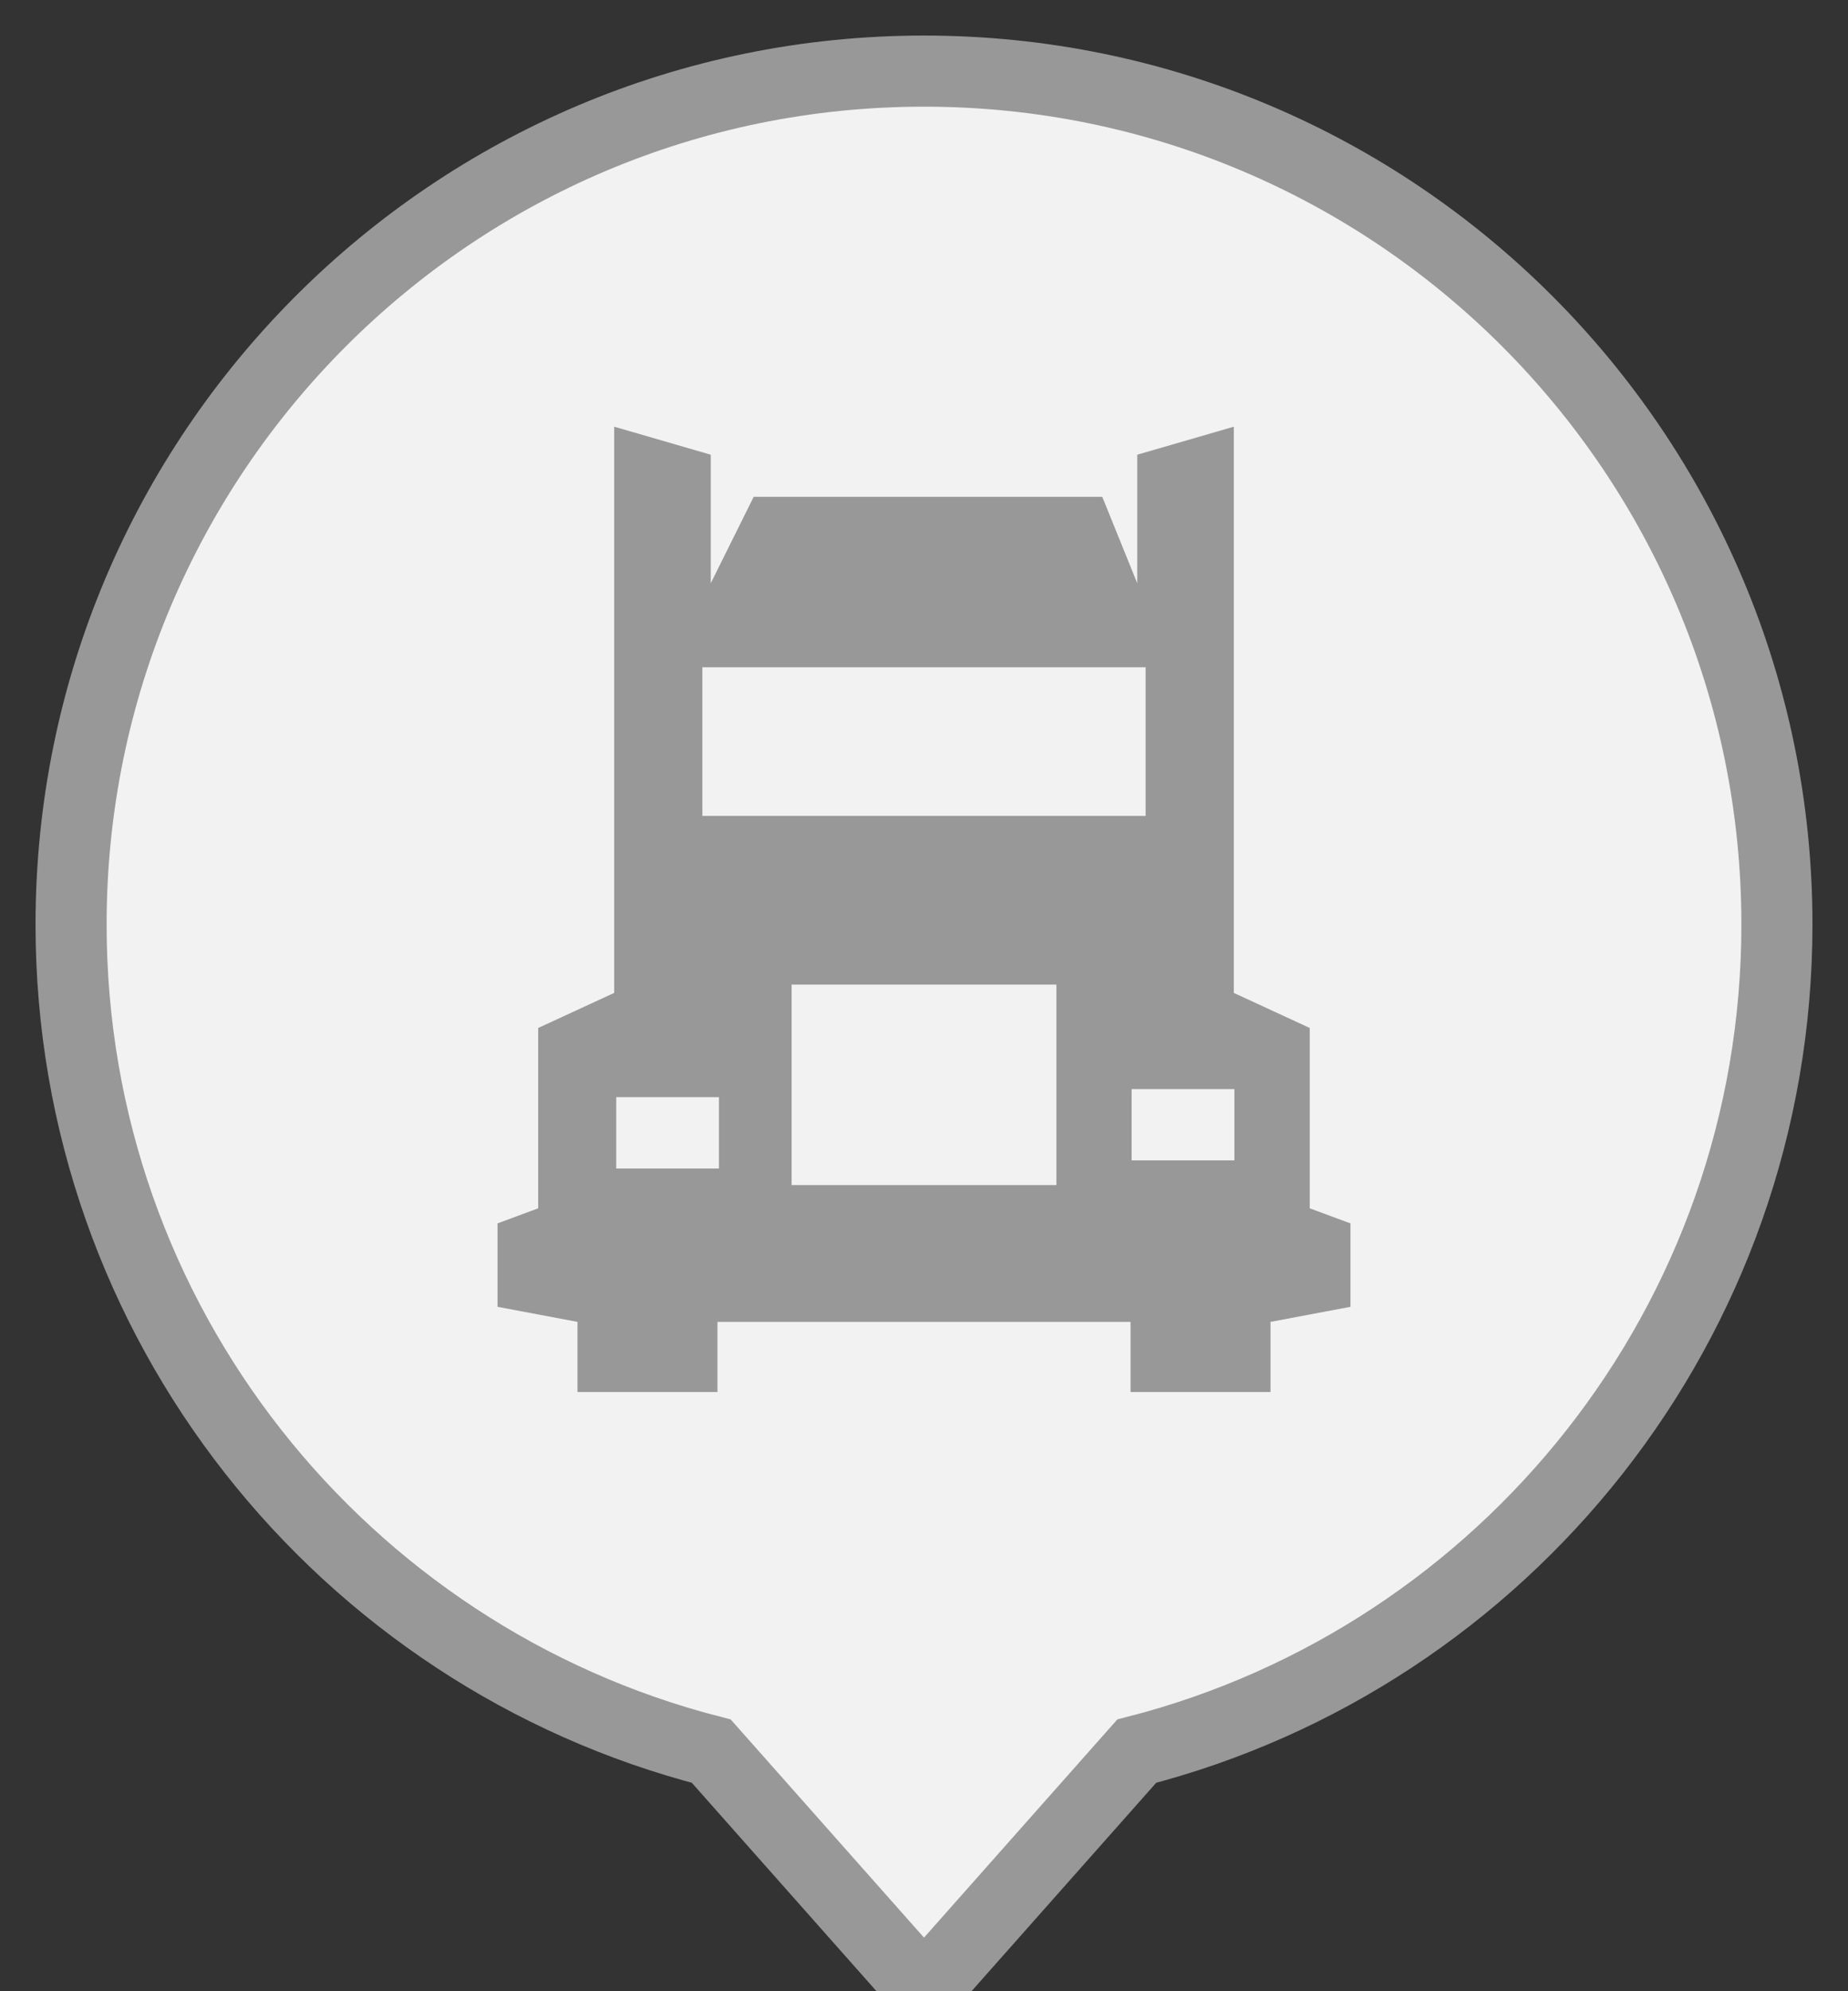 <?xml version="1.0" encoding="UTF-8"?>
<svg width="26px" height="28px" viewBox="0 0 26 28" version="1.1" xmlns="http://www.w3.org/2000/svg" xmlns:xlink="http://www.w3.org/1999/xlink">
    <rect x="0" y="0" width="26" height="28" fill="#333333" stroke="none"/>
    <!-- Generator: Sketch 52.3 (67297) - http://www.bohemiancoding.com/sketch -->
    <title>sitio-camion-gris</title>
    <desc>Created with Sketch.</desc>
    <g id="WEB-CentricView-3.0---VSAT-WebApp-Version" stroke="none" stroke-width="1" fill="none" fill-rule="evenodd">
        <g id="icono-camiongris" transform="translate(-1, 0)">
            <g id="Group-2-Copy-15" transform="translate(2, 1)">
                <path d="M9.007,23.624 C3.828,22.294 0,17.594 0,12 C0,5.373 5.373,0 12,0 C18.627,0 24,5.373 24,12 C24,17.594 20.172,22.294 14.993,23.624 L12,27 L9.007,23.624 Z" id="Combined-Shape" stroke="#989898" fill="#F2F2F2"></path>
                <g id="truck-flatgray" transform="translate(6, 5)" fill="#989898" fill-rule="nonzero">
                    <path d="M11.427,8.455 L11.427,10.991 L12,11.203 L12,12.376 L10.875,12.588 L10.875,13.574 L8.906,13.574 L8.906,12.588 L3.094,12.588 L3.094,13.574 L1.125,13.574 L1.125,12.588 L0,12.376 L0,11.203 L0.572,10.991 L0.572,8.455 L1.641,7.962 L1.641,5.32907052e-15 L3,0.394 L3,2.201 L3.604,0.986 L8.508,0.986 L9,2.201 L9,0.394 L10.359,2.3109289e-05 L10.359,7.962 L11.427,8.455 Z M2.882,3.383 L2.882,5.473 L9.118,5.473 L9.118,3.383 L2.882,3.383 Z M3.115,10.431 L3.115,9.428 L1.67,9.428 L1.67,10.431 L3.115,10.431 Z M10.367,10.317 L10.367,9.314 L8.921,9.314 L8.921,10.317 L10.367,10.317 Z M4.137,10.664 L7.863,10.664 L7.863,7.845 L4.137,7.845 L4.137,10.664 Z" id="Shape"></path>
                </g>
            </g>
        </g>
    </g>
</svg>